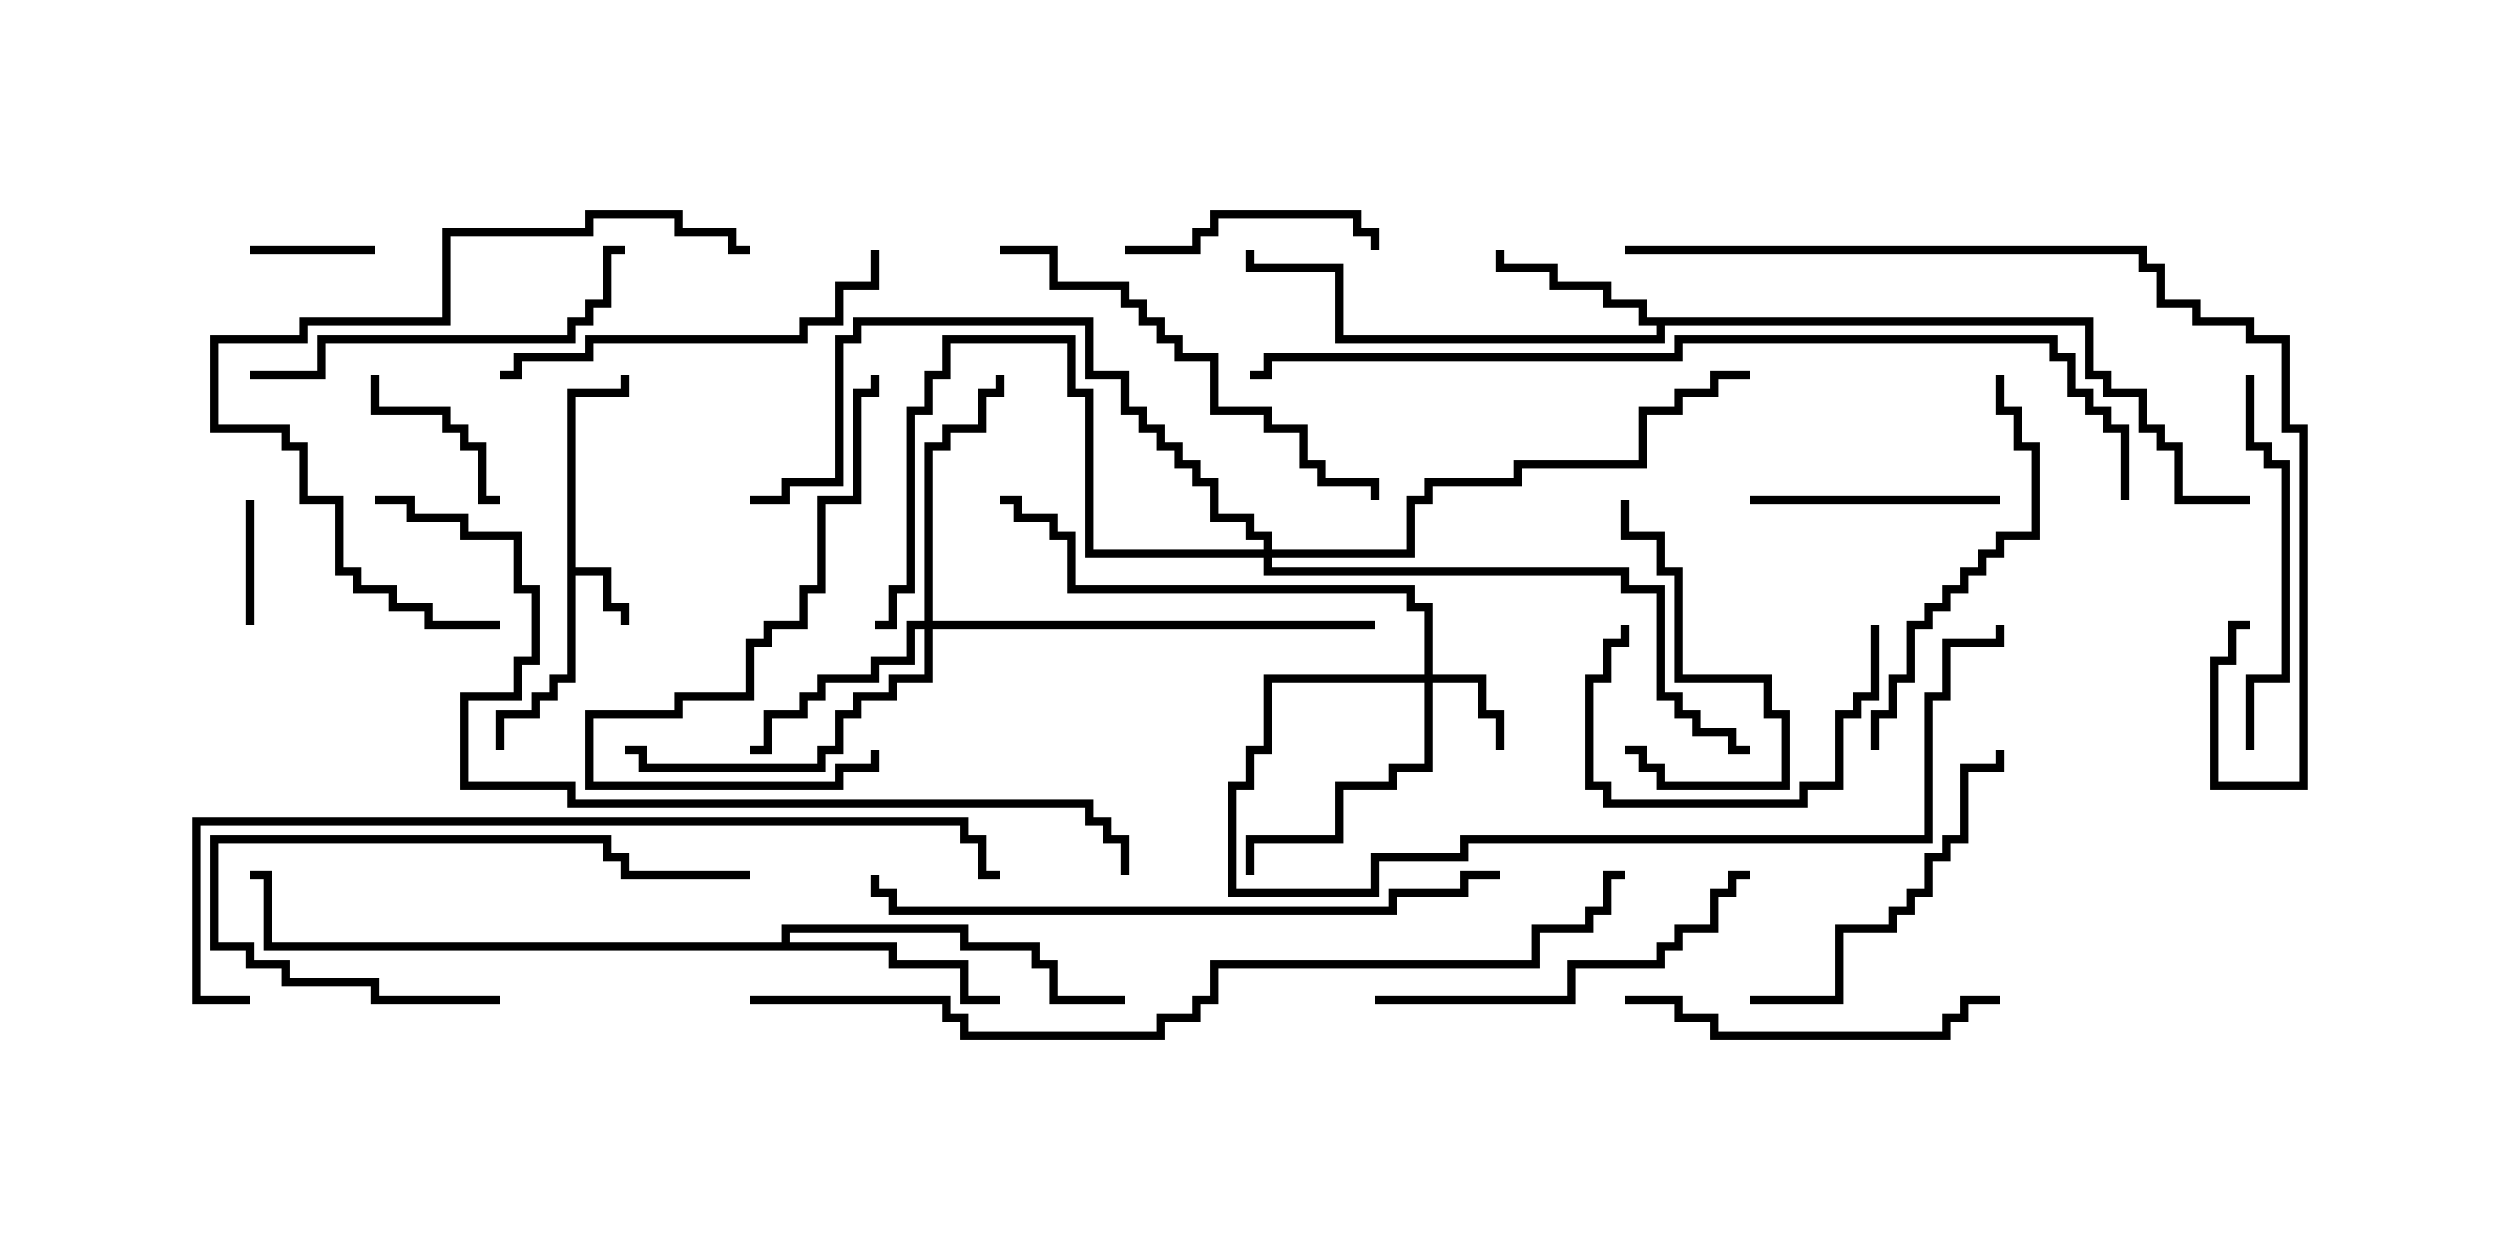 <svg version="1.1" width="30" height="15" xmlns="http://www.w3.org/2000/svg"><path d="M6.807,4.664L7.45,4.664L7.45,4.5L7.55,4.5L7.55,4.764L6.907,4.764L6.907,6.807L7.336,6.807L7.336,7.236L7.55,7.236L7.55,7.5L7.45,7.5L7.45,7.336L7.236,7.336L7.236,6.907L6.907,6.907L6.907,8.193L6.693,8.193L6.693,8.407L6.479,8.407L6.479,8.621L6.05,8.621L6.05,9L5.95,9L5.95,8.521L6.379,8.521L6.379,8.307L6.593,8.307L6.593,8.093L6.807,8.093z" stroke="none"/><path d="M25.121,3.807L25.121,4.45L25.336,4.45L25.336,4.664L25.764,4.664L25.764,5.093L25.979,5.093L25.979,5.307L26.193,5.307L26.193,5.95L27,5.95L27,6.05L26.093,6.05L26.093,5.407L25.879,5.407L25.879,5.193L25.664,5.193L25.664,4.764L25.236,4.764L25.236,4.55L25.021,4.55L25.021,3.907L19.979,3.907L19.979,4.121L16.021,4.121L16.021,3.264L14.95,3.264L14.95,3L15.05,3L15.05,3.164L16.121,3.164L16.121,4.021L19.879,4.021L19.879,3.907L19.664,3.907L19.664,3.693L19.236,3.693L19.236,3.479L18.593,3.479L18.593,3.264L17.95,3.264L17.95,3L18.05,3L18.05,3.164L18.693,3.164L18.693,3.379L19.336,3.379L19.336,3.593L19.764,3.593L19.764,3.807z" stroke="none"/><path d="M9.379,11.307L9.379,11.093L11.621,11.093L11.621,11.307L12.479,11.307L12.479,11.521L12.693,11.521L12.693,11.95L13.5,11.95L13.5,12.05L12.593,12.05L12.593,11.621L12.379,11.621L12.379,11.407L11.521,11.407L11.521,11.193L9.479,11.193L9.479,11.307L10.764,11.307L10.764,11.521L11.621,11.521L11.621,11.95L12,11.95L12,12.05L11.521,12.05L11.521,11.621L10.664,11.621L10.664,11.407L3.164,11.407L3.164,10.55L3,10.55L3,10.45L3.264,10.45L3.264,11.307z" stroke="none"/><path d="M17.093,8.093L17.093,7.336L16.879,7.336L16.879,7.121L12.807,7.121L12.807,6.479L12.593,6.479L12.593,6.264L12.164,6.264L12.164,6.05L12,6.05L12,5.95L12.264,5.95L12.264,6.164L12.693,6.164L12.693,6.379L12.907,6.379L12.907,7.021L16.979,7.021L16.979,7.236L17.193,7.236L17.193,8.093L17.836,8.093L17.836,8.521L18.05,8.521L18.05,9L17.95,9L17.95,8.621L17.736,8.621L17.736,8.193L17.193,8.193L17.193,9.264L16.764,9.264L16.764,9.479L16.121,9.479L16.121,10.121L15.05,10.121L15.05,10.5L14.95,10.5L14.95,10.021L16.021,10.021L16.021,9.379L16.664,9.379L16.664,9.164L17.093,9.164L17.093,8.193L15.264,8.193L15.264,9.05L15.05,9.05L15.05,9.479L14.836,9.479L14.836,10.664L16.45,10.664L16.45,10.236L17.521,10.236L17.521,10.021L23.093,10.021L23.093,8.307L23.307,8.307L23.307,7.664L23.95,7.664L23.95,7.5L24.05,7.5L24.05,7.764L23.407,7.764L23.407,8.407L23.193,8.407L23.193,10.121L17.621,10.121L17.621,10.336L16.55,10.336L16.55,10.764L14.736,10.764L14.736,9.379L14.95,9.379L14.95,8.95L15.164,8.95L15.164,8.093z" stroke="none"/><path d="M11.093,7.45L11.093,5.307L11.307,5.307L11.307,5.093L11.736,5.093L11.736,4.664L11.95,4.664L11.95,4.5L12.05,4.5L12.05,4.764L11.836,4.764L11.836,5.193L11.407,5.193L11.407,5.407L11.193,5.407L11.193,7.45L16.5,7.45L16.5,7.55L11.193,7.55L11.193,8.193L10.764,8.193L10.764,8.407L10.336,8.407L10.336,8.621L10.121,8.621L10.121,9.05L9.907,9.05L9.907,9.264L7.664,9.264L7.664,9.05L7.5,9.05L7.5,8.95L7.764,8.95L7.764,9.164L9.807,9.164L9.807,8.95L10.021,8.95L10.021,8.521L10.236,8.521L10.236,8.307L10.664,8.307L10.664,8.093L11.093,8.093L11.093,7.55L10.979,7.55L10.979,7.979L10.55,7.979L10.55,8.193L9.907,8.193L9.907,8.407L9.693,8.407L9.693,8.621L9.264,8.621L9.264,9.05L9,9.05L9,8.95L9.164,8.95L9.164,8.521L9.593,8.521L9.593,8.307L9.807,8.307L9.807,8.093L10.45,8.093L10.45,7.879L10.879,7.879L10.879,7.45z" stroke="none"/><path d="M15.164,6.593L15.164,6.479L14.95,6.479L14.95,6.264L14.521,6.264L14.521,5.836L14.307,5.836L14.307,5.621L14.093,5.621L14.093,5.407L13.879,5.407L13.879,5.193L13.664,5.193L13.664,4.979L13.45,4.979L13.45,4.55L13.021,4.55L13.021,3.907L10.336,3.907L10.336,4.121L10.121,4.121L10.121,5.836L9.479,5.836L9.479,6.05L9,6.05L9,5.95L9.379,5.95L9.379,5.736L10.021,5.736L10.021,4.021L10.236,4.021L10.236,3.807L13.121,3.807L13.121,4.45L13.55,4.45L13.55,4.879L13.764,4.879L13.764,5.093L13.979,5.093L13.979,5.307L14.193,5.307L14.193,5.521L14.407,5.521L14.407,5.736L14.621,5.736L14.621,6.164L15.05,6.164L15.05,6.379L15.264,6.379L15.264,6.593L16.879,6.593L16.879,5.95L17.093,5.95L17.093,5.736L18.164,5.736L18.164,5.521L19.664,5.521L19.664,4.879L20.093,4.879L20.093,4.664L20.521,4.664L20.521,4.45L21,4.45L21,4.55L20.621,4.55L20.621,4.764L20.193,4.764L20.193,4.979L19.764,4.979L19.764,5.621L18.264,5.621L18.264,5.836L17.193,5.836L17.193,6.05L16.979,6.05L16.979,6.693L15.264,6.693L15.264,6.807L19.55,6.807L19.55,7.021L19.979,7.021L19.979,8.307L20.193,8.307L20.193,8.521L20.407,8.521L20.407,8.736L20.836,8.736L20.836,8.95L21,8.95L21,9.05L20.736,9.05L20.736,8.836L20.307,8.836L20.307,8.621L20.093,8.621L20.093,8.407L19.879,8.407L19.879,7.121L19.45,7.121L19.45,6.907L15.164,6.907L15.164,6.693L13.021,6.693L13.021,4.764L12.807,4.764L12.807,4.121L11.407,4.121L11.407,4.55L11.193,4.55L11.193,4.979L10.979,4.979L10.979,7.121L10.764,7.121L10.764,7.55L10.5,7.55L10.5,7.45L10.664,7.45L10.664,7.021L10.879,7.021L10.879,4.879L11.093,4.879L11.093,4.45L11.307,4.45L11.307,4.021L12.907,4.021L12.907,4.664L13.121,4.664L13.121,6.593z" stroke="none"/><path d="M4.5,2.95L4.5,3.05L3,3.05L3,2.95z" stroke="none"/><path d="M2.95,6L3.05,6L3.05,7.5L2.95,7.5z" stroke="none"/><path d="M4.45,4.5L4.55,4.5L4.55,4.879L5.407,4.879L5.407,5.093L5.621,5.093L5.621,5.307L5.836,5.307L5.836,5.95L6,5.95L6,6.05L5.736,6.05L5.736,5.407L5.521,5.407L5.521,5.193L5.307,5.193L5.307,4.979L4.45,4.979z" stroke="none"/><path d="M19.45,6L19.55,6L19.55,6.379L19.979,6.379L19.979,6.807L20.193,6.807L20.193,8.093L21.264,8.093L21.264,8.521L21.479,8.521L21.479,9.479L19.879,9.479L19.879,9.264L19.664,9.264L19.664,9.05L19.5,9.05L19.5,8.95L19.764,8.95L19.764,9.164L19.979,9.164L19.979,9.379L21.379,9.379L21.379,8.621L21.164,8.621L21.164,8.193L20.093,8.193L20.093,6.907L19.879,6.907L19.879,6.479L19.45,6.479z" stroke="none"/><path d="M22.45,7.5L22.55,7.5L22.55,8.407L22.336,8.407L22.336,8.621L22.121,8.621L22.121,9.479L21.693,9.479L21.693,9.693L19.236,9.693L19.236,9.479L19.021,9.479L19.021,8.093L19.236,8.093L19.236,7.664L19.45,7.664L19.45,7.5L19.55,7.5L19.55,7.764L19.336,7.764L19.336,8.193L19.121,8.193L19.121,9.379L19.336,9.379L19.336,9.593L21.593,9.593L21.593,9.379L22.021,9.379L22.021,8.521L22.236,8.521L22.236,8.307L22.45,8.307z" stroke="none"/><path d="M24,5.95L24,6.05L21,6.05L21,5.95z" stroke="none"/><path d="M13.5,3.05L13.5,2.95L14.307,2.95L14.307,2.736L14.521,2.736L14.521,2.521L16.336,2.521L16.336,2.736L16.55,2.736L16.55,3L16.45,3L16.45,2.836L16.236,2.836L16.236,2.621L14.621,2.621L14.621,2.836L14.407,2.836L14.407,3.05z" stroke="none"/><path d="M6,11.95L6,12.05L4.45,12.05L4.45,11.836L3.379,11.836L3.379,11.621L2.95,11.621L2.95,11.407L2.521,11.407L2.521,10.021L7.336,10.021L7.336,10.236L7.55,10.236L7.55,10.45L9,10.45L9,10.55L7.45,10.55L7.45,10.336L7.236,10.336L7.236,10.121L2.621,10.121L2.621,11.307L3.05,11.307L3.05,11.521L3.479,11.521L3.479,11.736L4.55,11.736L4.55,11.95z" stroke="none"/><path d="M21,12.05L21,11.95L22.021,11.95L22.021,11.093L22.664,11.093L22.664,10.879L22.879,10.879L22.879,10.664L23.093,10.664L23.093,10.236L23.307,10.236L23.307,10.021L23.521,10.021L23.521,9.164L23.95,9.164L23.95,9L24.05,9L24.05,9.264L23.621,9.264L23.621,10.121L23.407,10.121L23.407,10.336L23.193,10.336L23.193,10.764L22.979,10.764L22.979,10.979L22.764,10.979L22.764,11.193L22.121,11.193L22.121,12.05z" stroke="none"/><path d="M26.95,4.5L27.05,4.5L27.05,5.307L27.264,5.307L27.264,5.521L27.479,5.521L27.479,8.193L27.05,8.193L27.05,9L26.95,9L26.95,8.093L27.379,8.093L27.379,5.621L27.164,5.621L27.164,5.407L26.95,5.407z" stroke="none"/><path d="M19.5,12.05L19.5,11.95L20.193,11.95L20.193,12.164L20.621,12.164L20.621,12.379L23.307,12.379L23.307,12.164L23.521,12.164L23.521,11.95L24,11.95L24,12.05L23.621,12.05L23.621,12.264L23.407,12.264L23.407,12.479L20.521,12.479L20.521,12.264L20.093,12.264L20.093,12.05z" stroke="none"/><path d="M10.45,9L10.55,9L10.55,9.264L10.121,9.264L10.121,9.479L7.021,9.479L7.021,8.521L8.093,8.521L8.093,8.307L8.95,8.307L8.95,7.664L9.164,7.664L9.164,7.45L9.593,7.45L9.593,7.021L9.807,7.021L9.807,5.95L10.236,5.95L10.236,4.664L10.45,4.664L10.45,4.5L10.55,4.5L10.55,4.764L10.336,4.764L10.336,6.05L9.907,6.05L9.907,7.121L9.693,7.121L9.693,7.55L9.264,7.55L9.264,7.764L9.05,7.764L9.05,8.407L8.193,8.407L8.193,8.621L7.121,8.621L7.121,9.379L10.021,9.379L10.021,9.164L10.45,9.164z" stroke="none"/><path d="M6,4.55L6,4.45L6.164,4.45L6.164,4.236L7.021,4.236L7.021,4.021L9.593,4.021L9.593,3.807L10.021,3.807L10.021,3.379L10.45,3.379L10.45,3L10.55,3L10.55,3.479L10.121,3.479L10.121,3.907L9.693,3.907L9.693,4.121L7.121,4.121L7.121,4.336L6.264,4.336L6.264,4.55z" stroke="none"/><path d="M3,4.55L3,4.45L3.807,4.45L3.807,4.021L6.807,4.021L6.807,3.807L7.021,3.807L7.021,3.593L7.236,3.593L7.236,2.95L7.5,2.95L7.5,3.05L7.336,3.05L7.336,3.693L7.121,3.693L7.121,3.907L6.907,3.907L6.907,4.121L3.907,4.121L3.907,4.55z" stroke="none"/><path d="M16.5,12.05L16.5,11.95L18.807,11.95L18.807,11.521L19.879,11.521L19.879,11.307L20.093,11.307L20.093,11.093L20.521,11.093L20.521,10.664L20.736,10.664L20.736,10.45L21,10.45L21,10.55L20.836,10.55L20.836,10.764L20.621,10.764L20.621,11.193L20.193,11.193L20.193,11.407L19.979,11.407L19.979,11.621L18.907,11.621L18.907,12.05z" stroke="none"/><path d="M22.55,9L22.45,9L22.45,8.521L22.664,8.521L22.664,8.093L22.879,8.093L22.879,7.45L23.093,7.45L23.093,7.236L23.307,7.236L23.307,7.021L23.521,7.021L23.521,6.807L23.736,6.807L23.736,6.593L23.95,6.593L23.95,6.379L24.379,6.379L24.379,5.407L24.164,5.407L24.164,4.979L23.95,4.979L23.95,4.5L24.05,4.5L24.05,4.879L24.264,4.879L24.264,5.307L24.479,5.307L24.479,6.479L24.05,6.479L24.05,6.693L23.836,6.693L23.836,6.907L23.621,6.907L23.621,7.121L23.407,7.121L23.407,7.336L23.193,7.336L23.193,7.55L22.979,7.55L22.979,8.193L22.764,8.193L22.764,8.621L22.55,8.621z" stroke="none"/><path d="M12,3.05L12,2.95L12.693,2.95L12.693,3.379L13.55,3.379L13.55,3.593L13.764,3.593L13.764,3.807L13.979,3.807L13.979,4.021L14.193,4.021L14.193,4.236L14.621,4.236L14.621,4.879L15.264,4.879L15.264,5.093L15.693,5.093L15.693,5.521L15.907,5.521L15.907,5.736L16.55,5.736L16.55,6L16.45,6L16.45,5.836L15.807,5.836L15.807,5.621L15.593,5.621L15.593,5.193L15.164,5.193L15.164,4.979L14.521,4.979L14.521,4.336L14.093,4.336L14.093,4.121L13.879,4.121L13.879,3.907L13.664,3.907L13.664,3.693L13.45,3.693L13.45,3.479L12.593,3.479L12.593,3.05z" stroke="none"/><path d="M6,7.45L6,7.55L5.093,7.55L5.093,7.336L4.664,7.336L4.664,7.121L4.236,7.121L4.236,6.907L4.021,6.907L4.021,6.05L3.593,6.05L3.593,5.407L3.379,5.407L3.379,5.193L2.521,5.193L2.521,4.021L3.593,4.021L3.593,3.807L5.307,3.807L5.307,2.736L7.021,2.736L7.021,2.521L8.193,2.521L8.193,2.736L8.836,2.736L8.836,2.95L9,2.95L9,3.05L8.736,3.05L8.736,2.836L8.093,2.836L8.093,2.621L7.121,2.621L7.121,2.836L5.407,2.836L5.407,3.907L3.693,3.907L3.693,4.121L2.621,4.121L2.621,5.093L3.479,5.093L3.479,5.307L3.693,5.307L3.693,5.95L4.121,5.95L4.121,6.807L4.336,6.807L4.336,7.021L4.764,7.021L4.764,7.236L5.193,7.236L5.193,7.45z" stroke="none"/><path d="M18,10.45L18,10.55L17.621,10.55L17.621,10.764L16.764,10.764L16.764,10.979L10.664,10.979L10.664,10.764L10.45,10.764L10.45,10.5L10.55,10.5L10.55,10.664L10.764,10.664L10.764,10.879L16.664,10.879L16.664,10.664L17.521,10.664L17.521,10.45z" stroke="none"/><path d="M19.5,3.05L19.5,2.95L25.764,2.95L25.764,3.164L25.979,3.164L25.979,3.593L26.407,3.593L26.407,3.807L27.05,3.807L27.05,4.021L27.479,4.021L27.479,5.093L27.693,5.093L27.693,9.479L26.521,9.479L26.521,7.879L26.736,7.879L26.736,7.45L27,7.45L27,7.55L26.836,7.55L26.836,7.979L26.621,7.979L26.621,9.379L27.593,9.379L27.593,5.193L27.379,5.193L27.379,4.121L26.95,4.121L26.95,3.907L26.307,3.907L26.307,3.693L25.879,3.693L25.879,3.264L25.664,3.264L25.664,3.05z" stroke="none"/><path d="M3,11.95L3,12.05L2.307,12.05L2.307,9.807L11.621,9.807L11.621,10.021L11.836,10.021L11.836,10.45L12,10.45L12,10.55L11.736,10.55L11.736,10.121L11.521,10.121L11.521,9.907L2.407,9.907L2.407,11.95z" stroke="none"/><path d="M4.5,6.05L4.5,5.95L4.979,5.95L4.979,6.164L5.621,6.164L5.621,6.379L6.264,6.379L6.264,7.021L6.479,7.021L6.479,7.979L6.264,7.979L6.264,8.407L5.621,8.407L5.621,9.379L6.907,9.379L6.907,9.593L13.121,9.593L13.121,9.807L13.336,9.807L13.336,10.021L13.55,10.021L13.55,10.5L13.45,10.5L13.45,10.121L13.236,10.121L13.236,9.907L13.021,9.907L13.021,9.693L6.807,9.693L6.807,9.479L5.521,9.479L5.521,8.307L6.164,8.307L6.164,7.879L6.379,7.879L6.379,7.121L6.164,7.121L6.164,6.479L5.521,6.479L5.521,6.264L4.879,6.264L4.879,6.05z" stroke="none"/><path d="M9,12.05L9,11.95L11.407,11.95L11.407,12.164L11.621,12.164L11.621,12.379L13.879,12.379L13.879,12.164L14.307,12.164L14.307,11.95L14.521,11.95L14.521,11.521L18.379,11.521L18.379,11.093L19.021,11.093L19.021,10.879L19.236,10.879L19.236,10.45L19.5,10.45L19.5,10.55L19.336,10.55L19.336,10.979L19.121,10.979L19.121,11.193L18.479,11.193L18.479,11.621L14.621,11.621L14.621,12.05L14.407,12.05L14.407,12.264L13.979,12.264L13.979,12.479L11.521,12.479L11.521,12.264L11.307,12.264L11.307,12.05z" stroke="none"/><path d="M25.55,6L25.45,6L25.45,5.193L25.236,5.193L25.236,4.979L25.021,4.979L25.021,4.764L24.807,4.764L24.807,4.336L24.593,4.336L24.593,4.121L20.193,4.121L20.193,4.336L15.264,4.336L15.264,4.55L15,4.55L15,4.45L15.164,4.45L15.164,4.236L20.093,4.236L20.093,4.021L24.693,4.021L24.693,4.236L24.907,4.236L24.907,4.664L25.121,4.664L25.121,4.879L25.336,4.879L25.336,5.093L25.55,5.093z" stroke="none"/></svg>